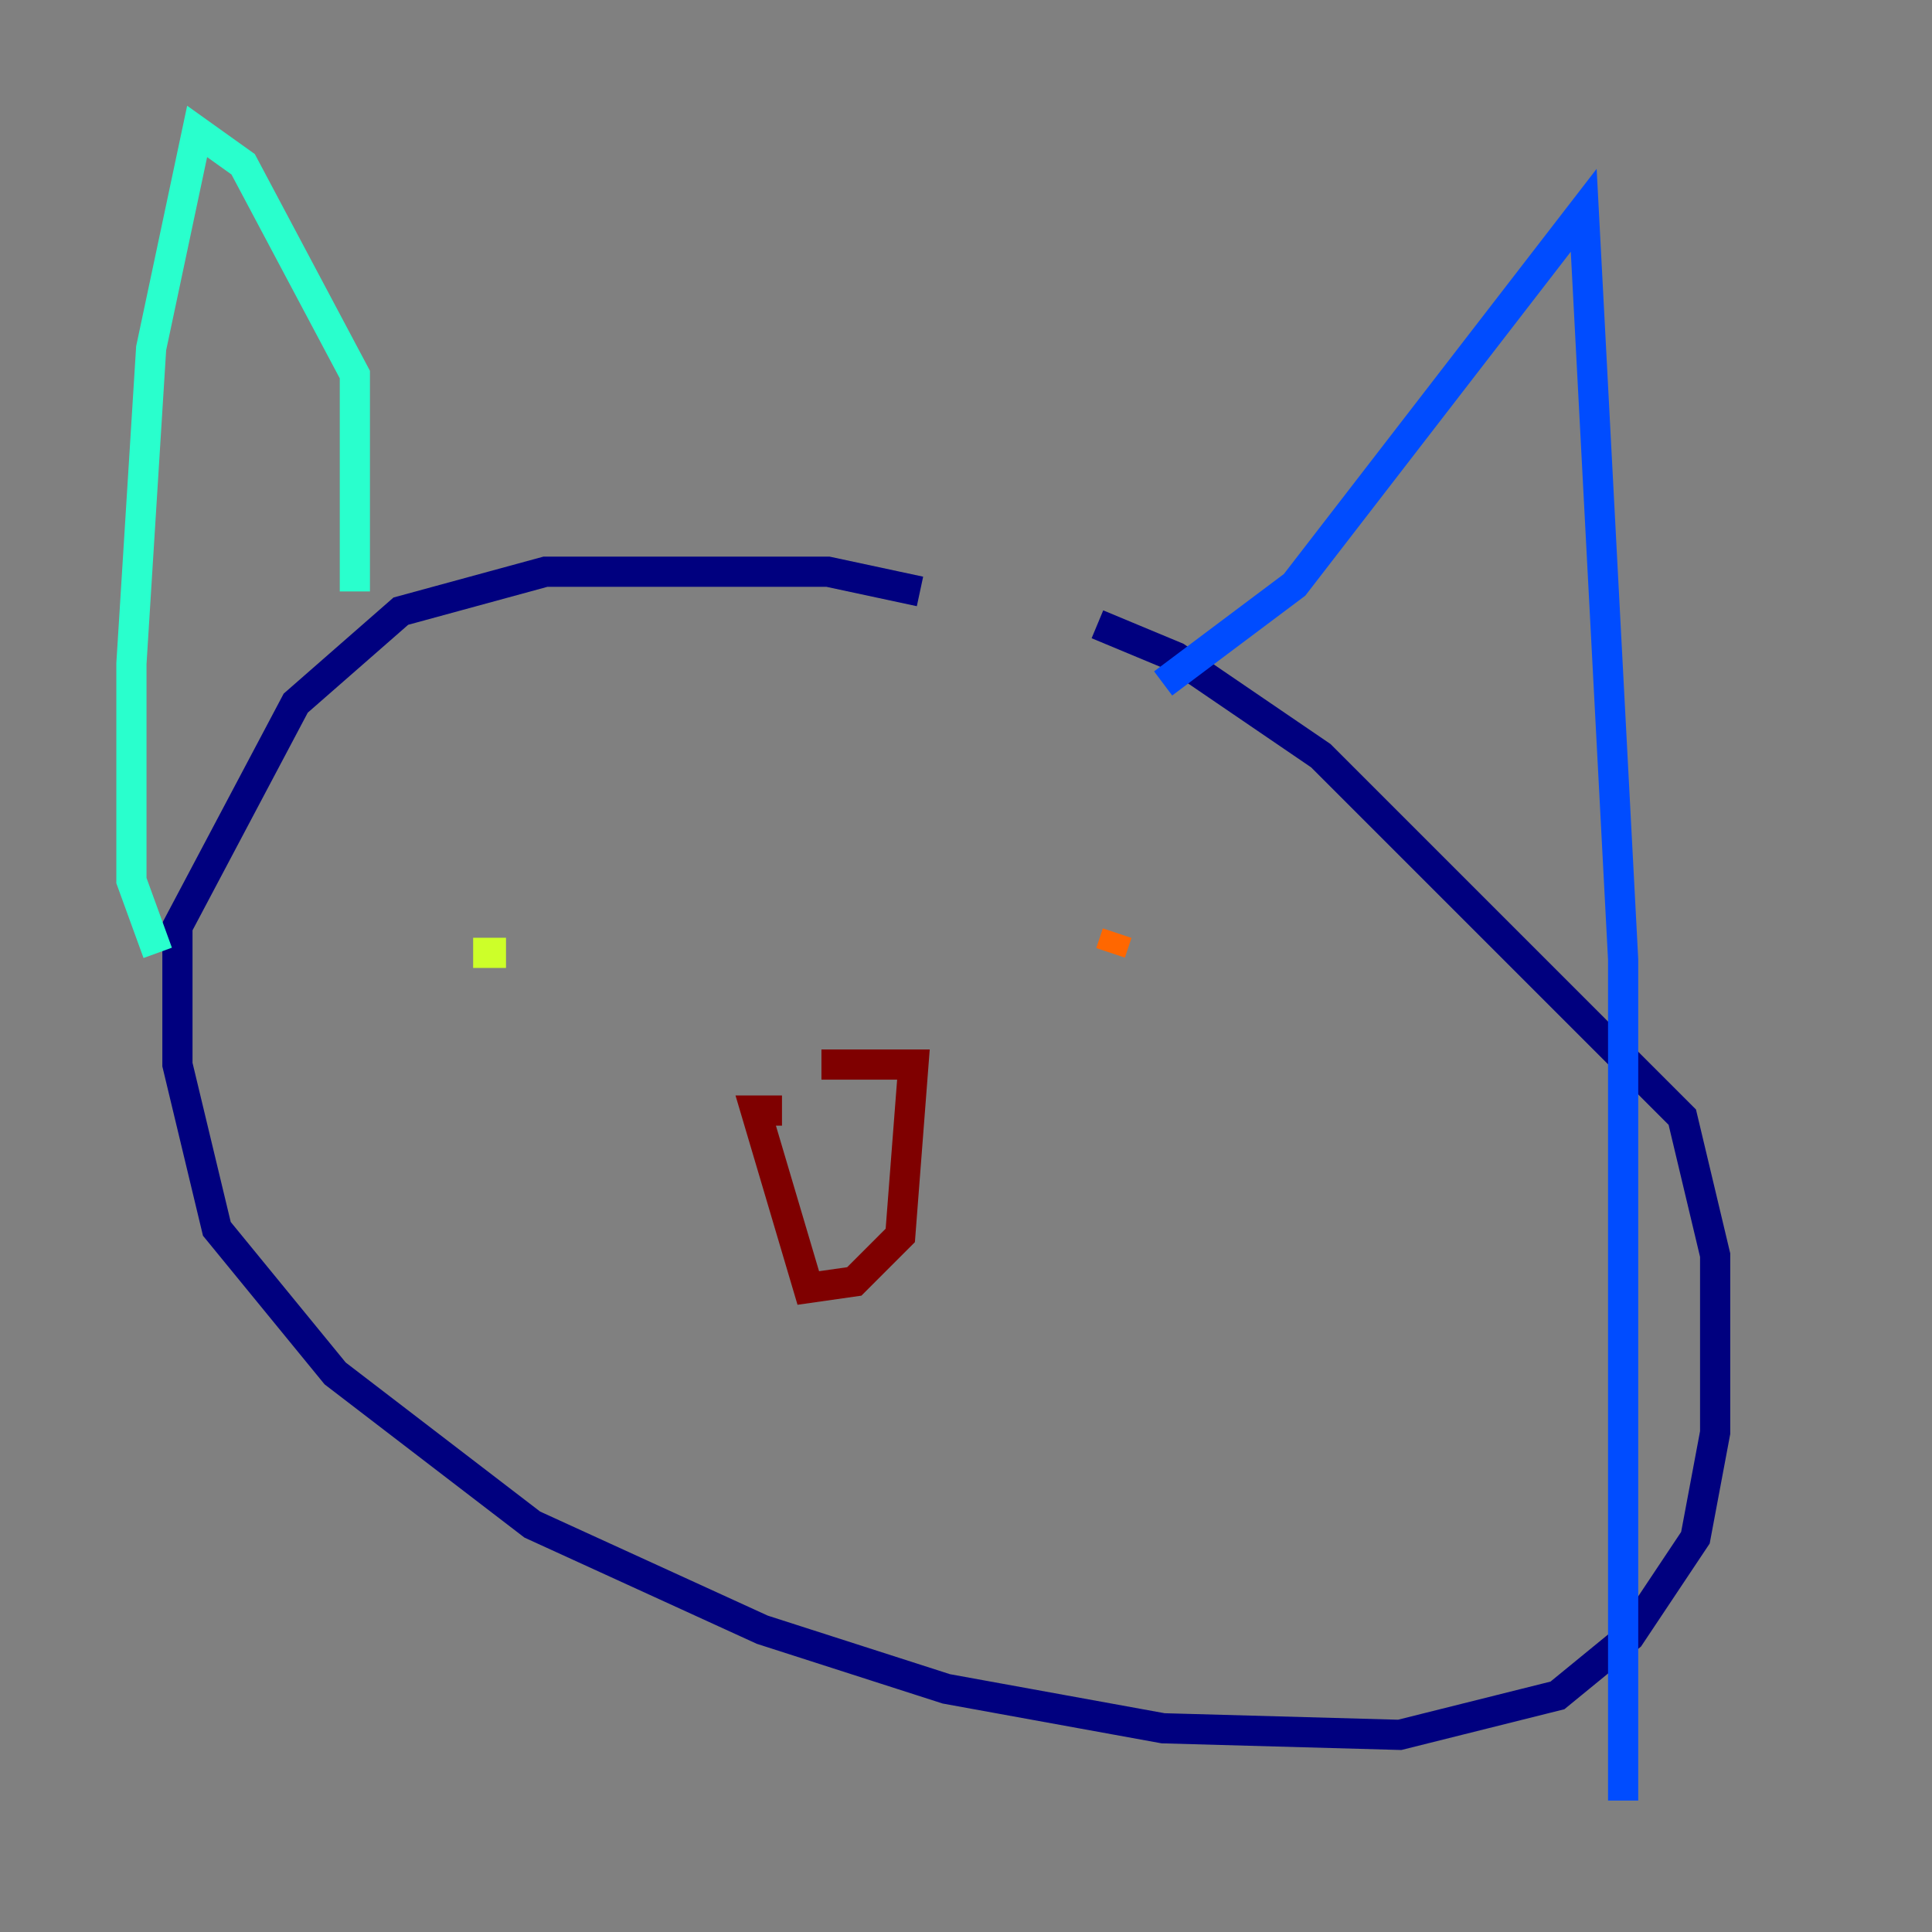 <?xml version="1.0" encoding="utf-8" ?>
<svg baseProfile="tiny" height="128" version="1.2" viewBox="0,0,128,128" width="128" xmlns="http://www.w3.org/2000/svg" xmlns:ev="http://www.w3.org/2001/xml-events" xmlns:xlink="http://www.w3.org/1999/xlink"><rect x="0" y="0" width="128" height="128" fill="#808080" stroke="none"/><defs /><polyline fill="none" points="60.952,39.184 54.857,37.878 36.136,37.878 26.558,40.49 19.592,46.585 11.755,61.388 11.755,70.531 14.367,81.415 22.204,90.993 35.265,101.007 50.503,107.973 62.694,111.891 77.061,114.503 92.735,114.939 103.184,112.326 107.973,108.408 112.326,101.878 113.633,94.912 113.633,83.156 111.456,74.014 87.51,50.068 77.932,43.537 72.707,41.361" stroke="#00007f" stroke-width="2" /><polyline fill="none" points="77.061,45.279 85.769,38.748 104.925,13.932 107.537,63.565 107.537,119.293" stroke="#004cff" stroke-width="2" /><polyline fill="none" points="23.51,39.184 23.51,24.816 16.109,10.884 13.061,8.707 10.014,23.075 8.707,43.973 8.707,58.34 10.449,63.129" stroke="#29ffcd" stroke-width="2" /><polyline fill="none" points="31.347,63.129 33.524,63.129" stroke="#cdff29" stroke-width="2" /><polyline fill="none" points="73.578,63.129 74.014,61.823" stroke="#ff6700" stroke-width="2" /><polyline fill="none" points="54.422,70.531 60.517,70.531 59.646,81.85 56.599,84.898 53.551,85.333 50.068,73.578 51.809,73.578" stroke="#7f0000" stroke-width="2" /></svg>